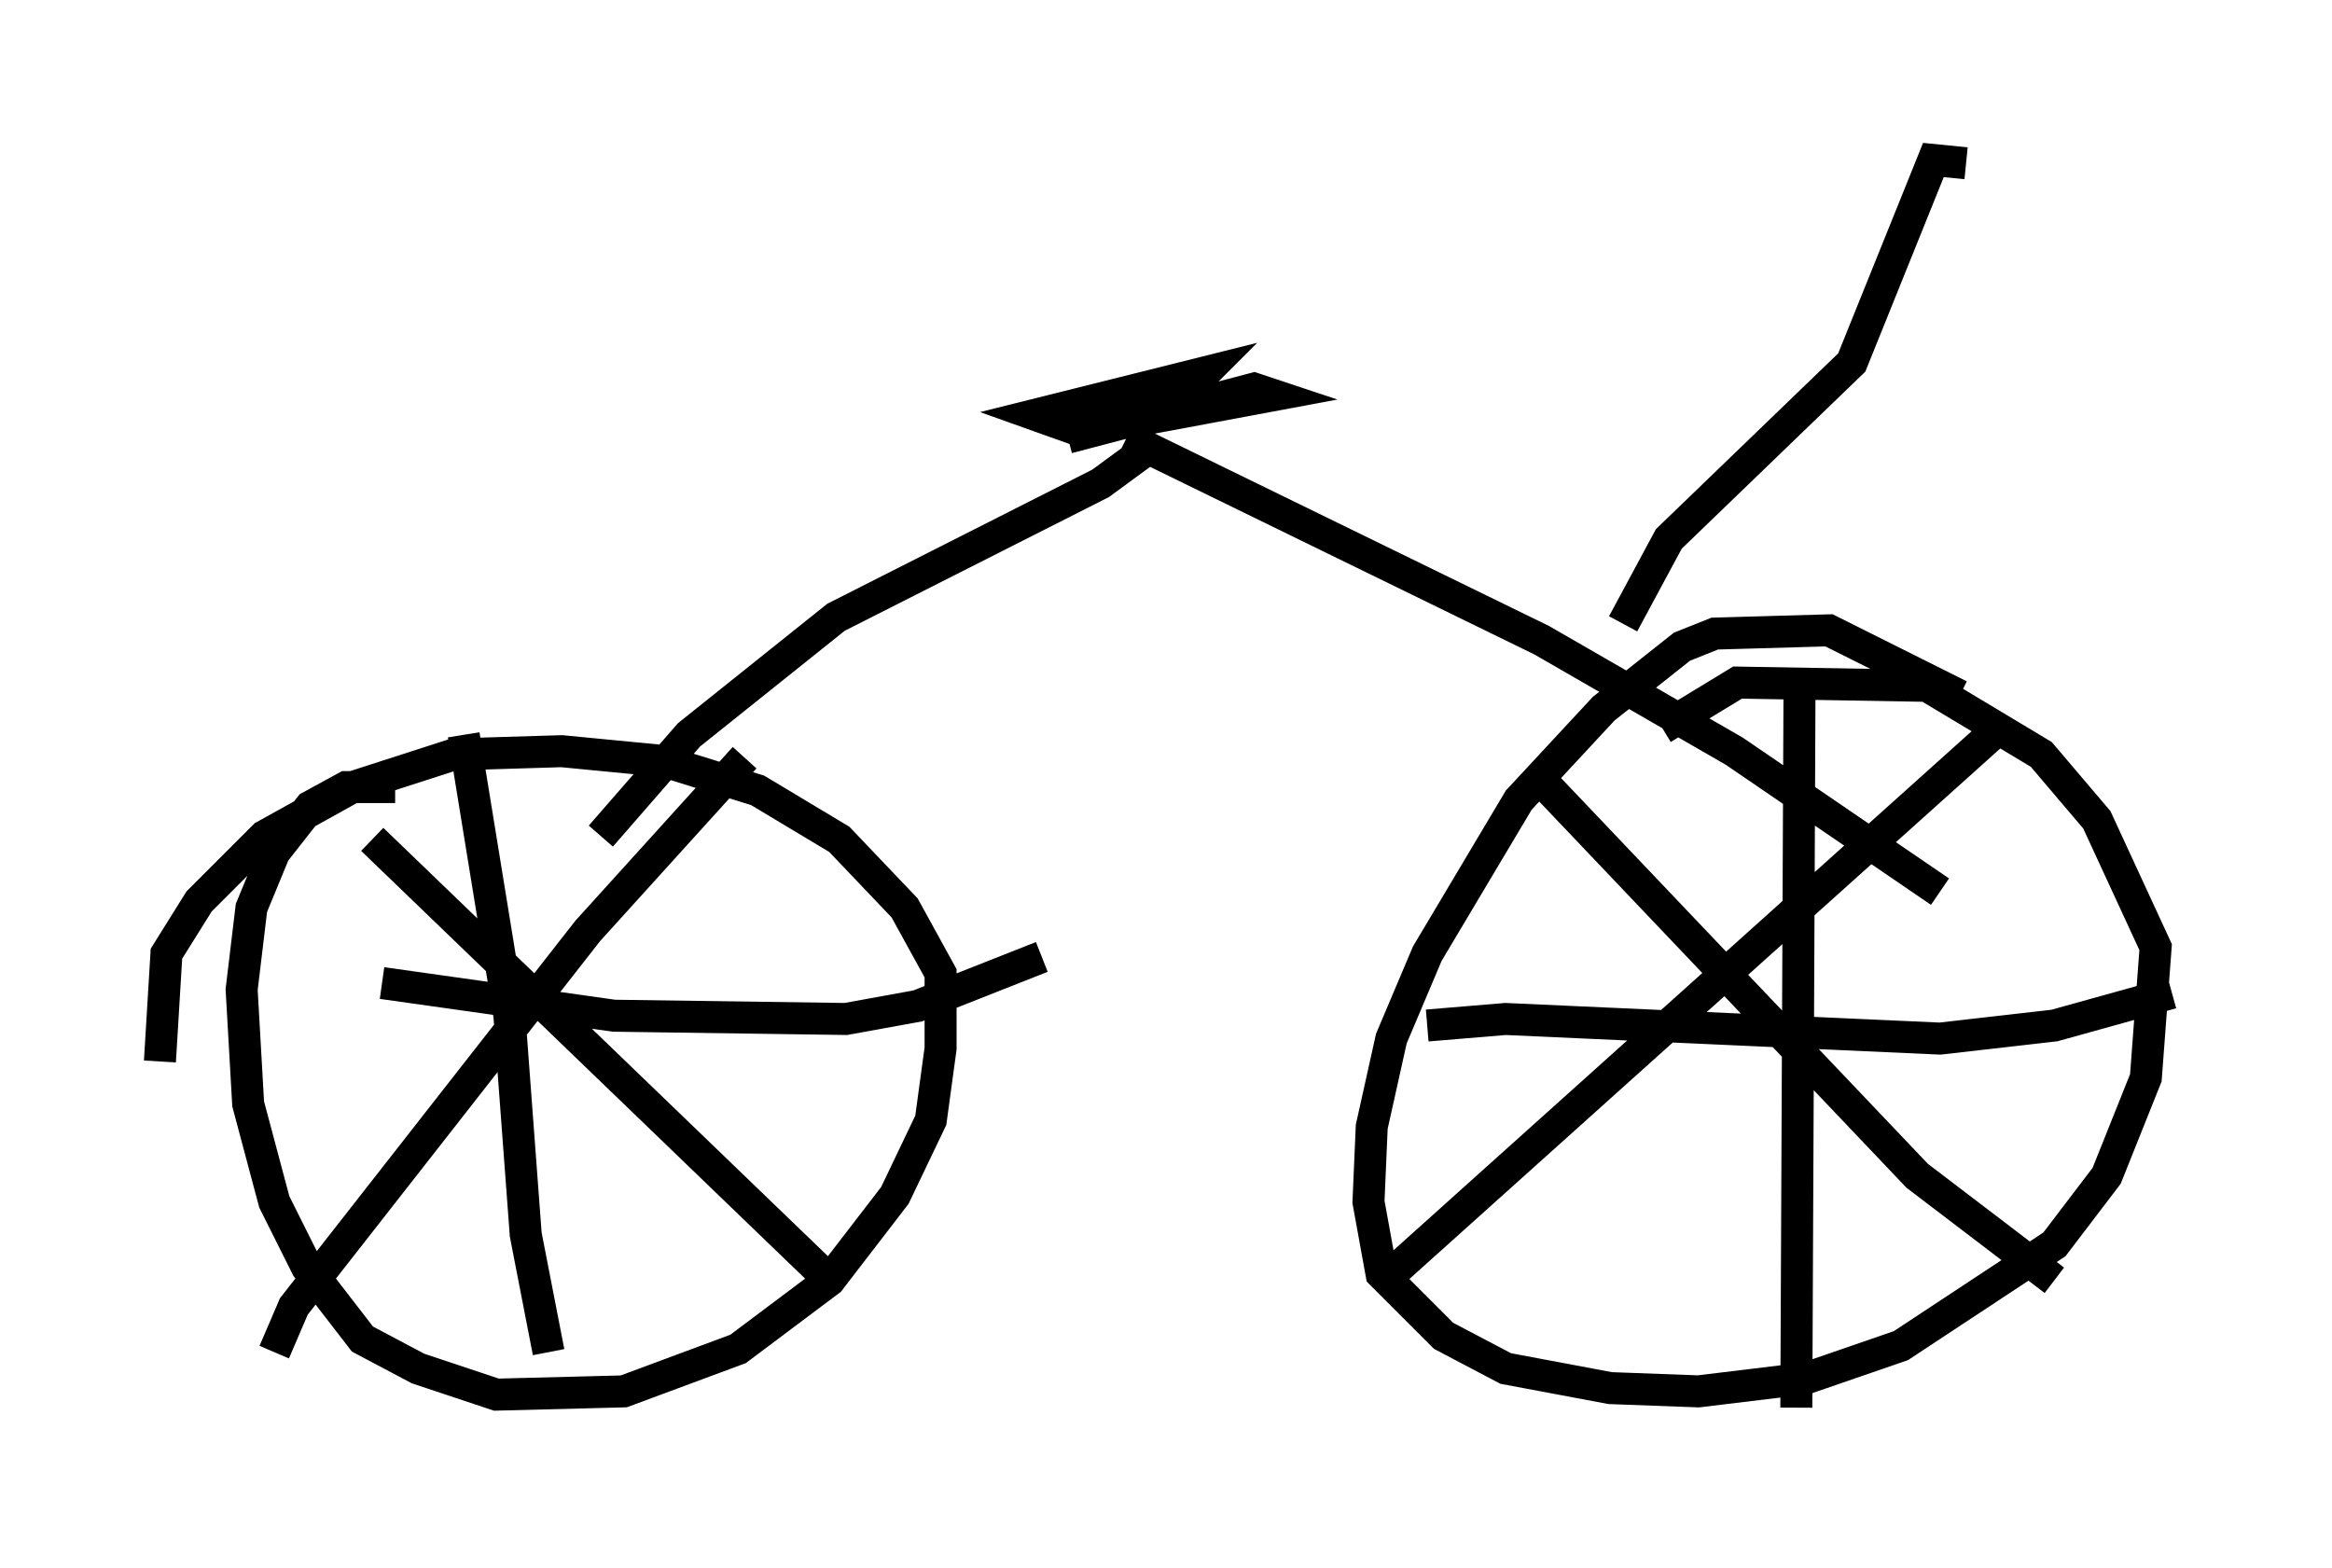<?xml version="1.0" encoding="utf-8" ?>
<svg baseProfile="full" height="48.996" version="1.1" width="72.884" xmlns="http://www.w3.org/2000/svg" xmlns:ev="http://www.w3.org/2001/xml-events" xmlns:xlink="http://www.w3.org/1999/xlink"><defs /><rect fill="white" height="48.996" width="72.884" x="0" y="0" /><path d="M19.19, 26.438 m-6.84, -1.838 l-1.531, 0.0 -1.123, 0.613 l-1.123, 1.429 -0.715, 1.735 l-0.306, 2.552 0.204, 3.573 l0.817, 3.063 1.021, 2.042 l1.735, 2.246 1.735, 0.919 l2.45, 0.817 3.981, -0.102 l3.573, -1.327 2.858, -2.144 l2.042, -2.654 1.123, -2.348 l0.306, -2.246 0.0, -2.348 l-1.123, -2.042 -2.042, -2.144 l-2.552, -1.531 -2.96, -0.919 l-3.165, -0.306 -3.369, 0.102 l-3.165, 1.021 -2.756, 1.531 l-2.042, 2.042 -1.021, 1.633 l-0.204, 3.369 m56.249, -11.433 l-4.083, -2.042 -3.573, 0.102 l-1.021, 0.408 -2.45, 1.94 l-2.654, 2.858 -2.858, 4.798 l-1.123, 2.654 -0.613, 2.756 l-0.102, 2.348 0.408, 2.246 l1.94, 1.94 1.94, 1.021 l3.267, 0.613 2.756, 0.102 l3.369, -0.408 2.96, -1.021 l4.798, -3.165 1.633, -2.144 l1.225, -3.063 0.306, -4.083 l-1.838, -3.981 -1.735, -2.042 l-3.573, -2.144 -5.921, -0.102 l-2.348, 1.429 m-40.323, 3.471 l13.986, 13.475 m-2.348, -16.027 l-4.9, 5.41 -9.188, 11.74 l-0.613, 1.429 m3.369, -11.536 l7.248, 1.021 7.248, 0.102 l2.246, -0.408 3.879, -1.531 m-18.069, -6.942 l1.429, 8.779 0.51, 6.84 l0.715, 3.675 m39.098, -21.234 l-0.102, 22.969 m-11.536, -11.944 l2.45, -0.204 13.577, 0.613 l3.573, -0.408 3.675, -1.021 m-5.41, -8.269 l-18.988, 17.048 m4.594, -15.517 l11.842, 12.454 4.288, 3.267 m-45.428, -13.883 l2.756, -3.165 4.594, -3.675 l8.269, -4.185 1.531, -1.123 m-0.715, -0.306 l12.965, 6.329 6.023, 3.471 l6.431, 4.39 m-24.909, -15.211 l1.429, -0.51 0.51, -0.51 l-5.308, 1.327 1.429, 0.51 l6.023, -1.123 -0.613, -0.204 l-5.819, 1.531 m17.354, 5.819 l1.429, -2.654 5.717, -5.513 l2.552, -6.329 1.021, 0.102 " fill="none" stroke="black" stroke-width="1" /></svg>